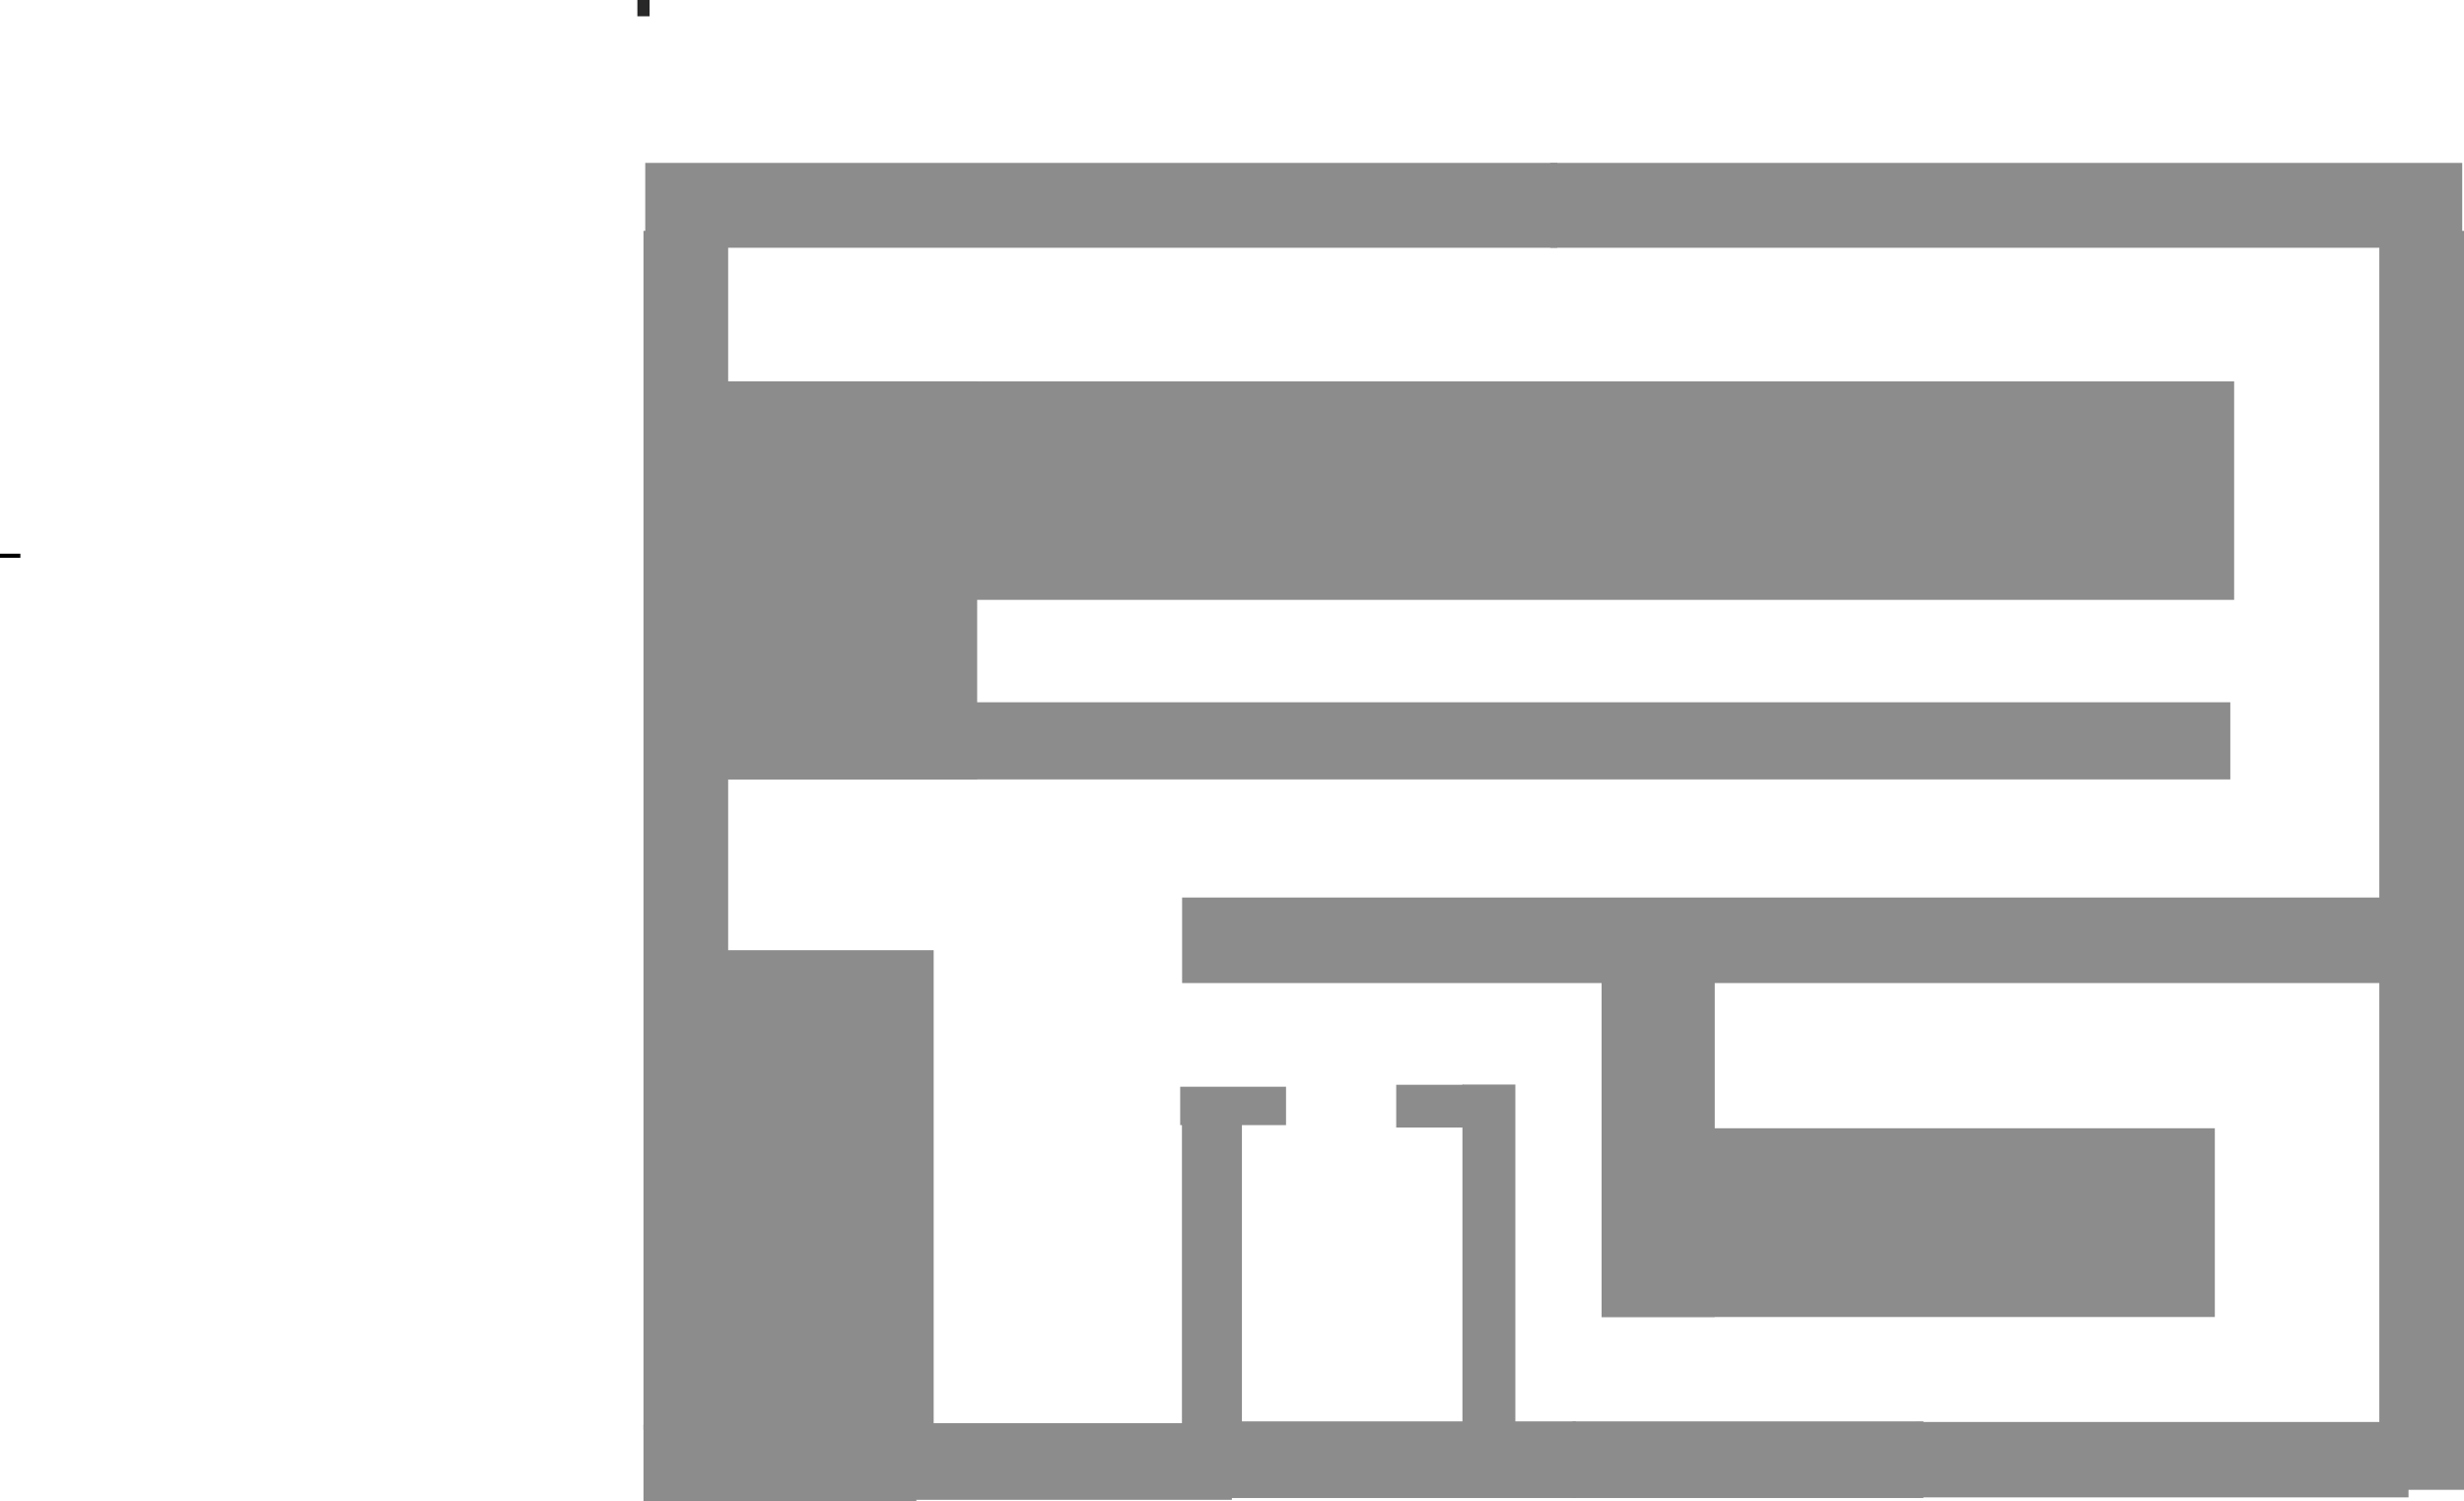 <svg version="1.1" xmlns="http://www.w3.org/2000/svg" xmlns:xlink="http://www.w3.org/1999/xlink" width="605" height="368.626" viewBox="0,0,605,368.626"><g transform="translate(140.5,25.313)"><g data-paper-data="{&quot;isPaintingLayer&quot;:true}" fill-rule="nonzero" stroke="none" stroke-width="0" stroke-linecap="butt" stroke-linejoin="miter" stroke-miterlimit="10" stroke-dasharray="" stroke-dashoffset="0" style="mix-blend-mode: normal"><path d="M19,-25.313v4h-3v-4z" data-paper-data="{&quot;index&quot;:null}" fill="#272727"/><path d="M17.5,325.763v-294.385h20.791v294.385z" data-paper-data="{&quot;index&quot;:null}" fill="#8c8c8c"/><path d="M231.573,240.992v85.69h-12.994v-85.69z" data-paper-data="{&quot;index&quot;:null}" fill="#8c8c8c"/><path d="M17.5,343.313v-18.819h66.992v18.819z" data-paper-data="{&quot;index&quot;:null}" fill="#8c8c8c"/><path d="M218.809,241.05v10.503h-16.489v-10.503z" data-paper-data="{&quot;index&quot;:null}" fill="#8c8c8c"/><path d="M175.265,241.531v9.426h-25.988v-9.426z" data-paper-data="{&quot;index&quot;:null}" fill="#8c8c8c"/><path d="M164.436,247.597v78.637h-14.727v-78.637z" data-paper-data="{&quot;index&quot;:null}" fill="#8c8c8c"/><path d="M75.776,342.967v-18.819h86.195v18.819z" data-paper-data="{&quot;index&quot;:null}" fill="#8c8c8c"/><path d="M246.433,323.7v18.819h-86.195v-18.819z" data-paper-data="{&quot;index&quot;:null}" fill="#8c8c8c"/><path d="M17.933,35.523v-20.835h223.933v20.835z" data-paper-data="{&quot;index&quot;:null}" fill="#8c8c8c"/><path d="M443.709,340.508v-309.13h20.791v309.13z" data-paper-data="{&quot;index&quot;:null}" fill="#8c8c8c"/><path d="M330.029,342.367v-18.519h120.846v18.519z" data-paper-data="{&quot;index&quot;:null}" fill="#8c8c8c"/><path d="M331.762,323.7v18.819h-86.195v-18.819z" data-paper-data="{&quot;index&quot;:null}" fill="#8c8c8c"/><path d="M240.134,35.523v-20.835h223.933v20.835z" data-paper-data="{&quot;index&quot;:null}" fill="#8c8c8c"/><path d="M-140.5,111.646v-1h5v1z" data-paper-data="{&quot;index&quot;:null}" fill="#000000"/><path d="M407.121,147.127v18.946h-389.371v-18.946z" data-paper-data="{&quot;index&quot;:null}" fill="#8c8c8c"/><path d="M447.75,195.073v21h-298v-21z" data-paper-data="{&quot;index&quot;:null}" fill="#8c8c8c"/><path d="M403.319,251.729v46.344h-150.569v-46.344z" data-paper-data="{&quot;index&quot;:null}" fill="#8c8c8c"/><path d="M88.75,208.011v122.062h-56v-122.062z" data-paper-data="{&quot;index&quot;:null}" fill="#8c8c8c"/><path d="M280.536,208.073v90h-27.786v-90z" data-paper-data="{&quot;index&quot;:null}" fill="#8c8c8c"/><path d="M408.06,68.328v53.655h-389.371v-53.655z" data-paper-data="{&quot;index&quot;:null}" fill="#8c8c8c"/><path d="M99.429,68.328v97.745h-81.679v-97.745z" data-paper-data="{&quot;index&quot;:null}" fill="#8c8c8c"/></g></g></svg>